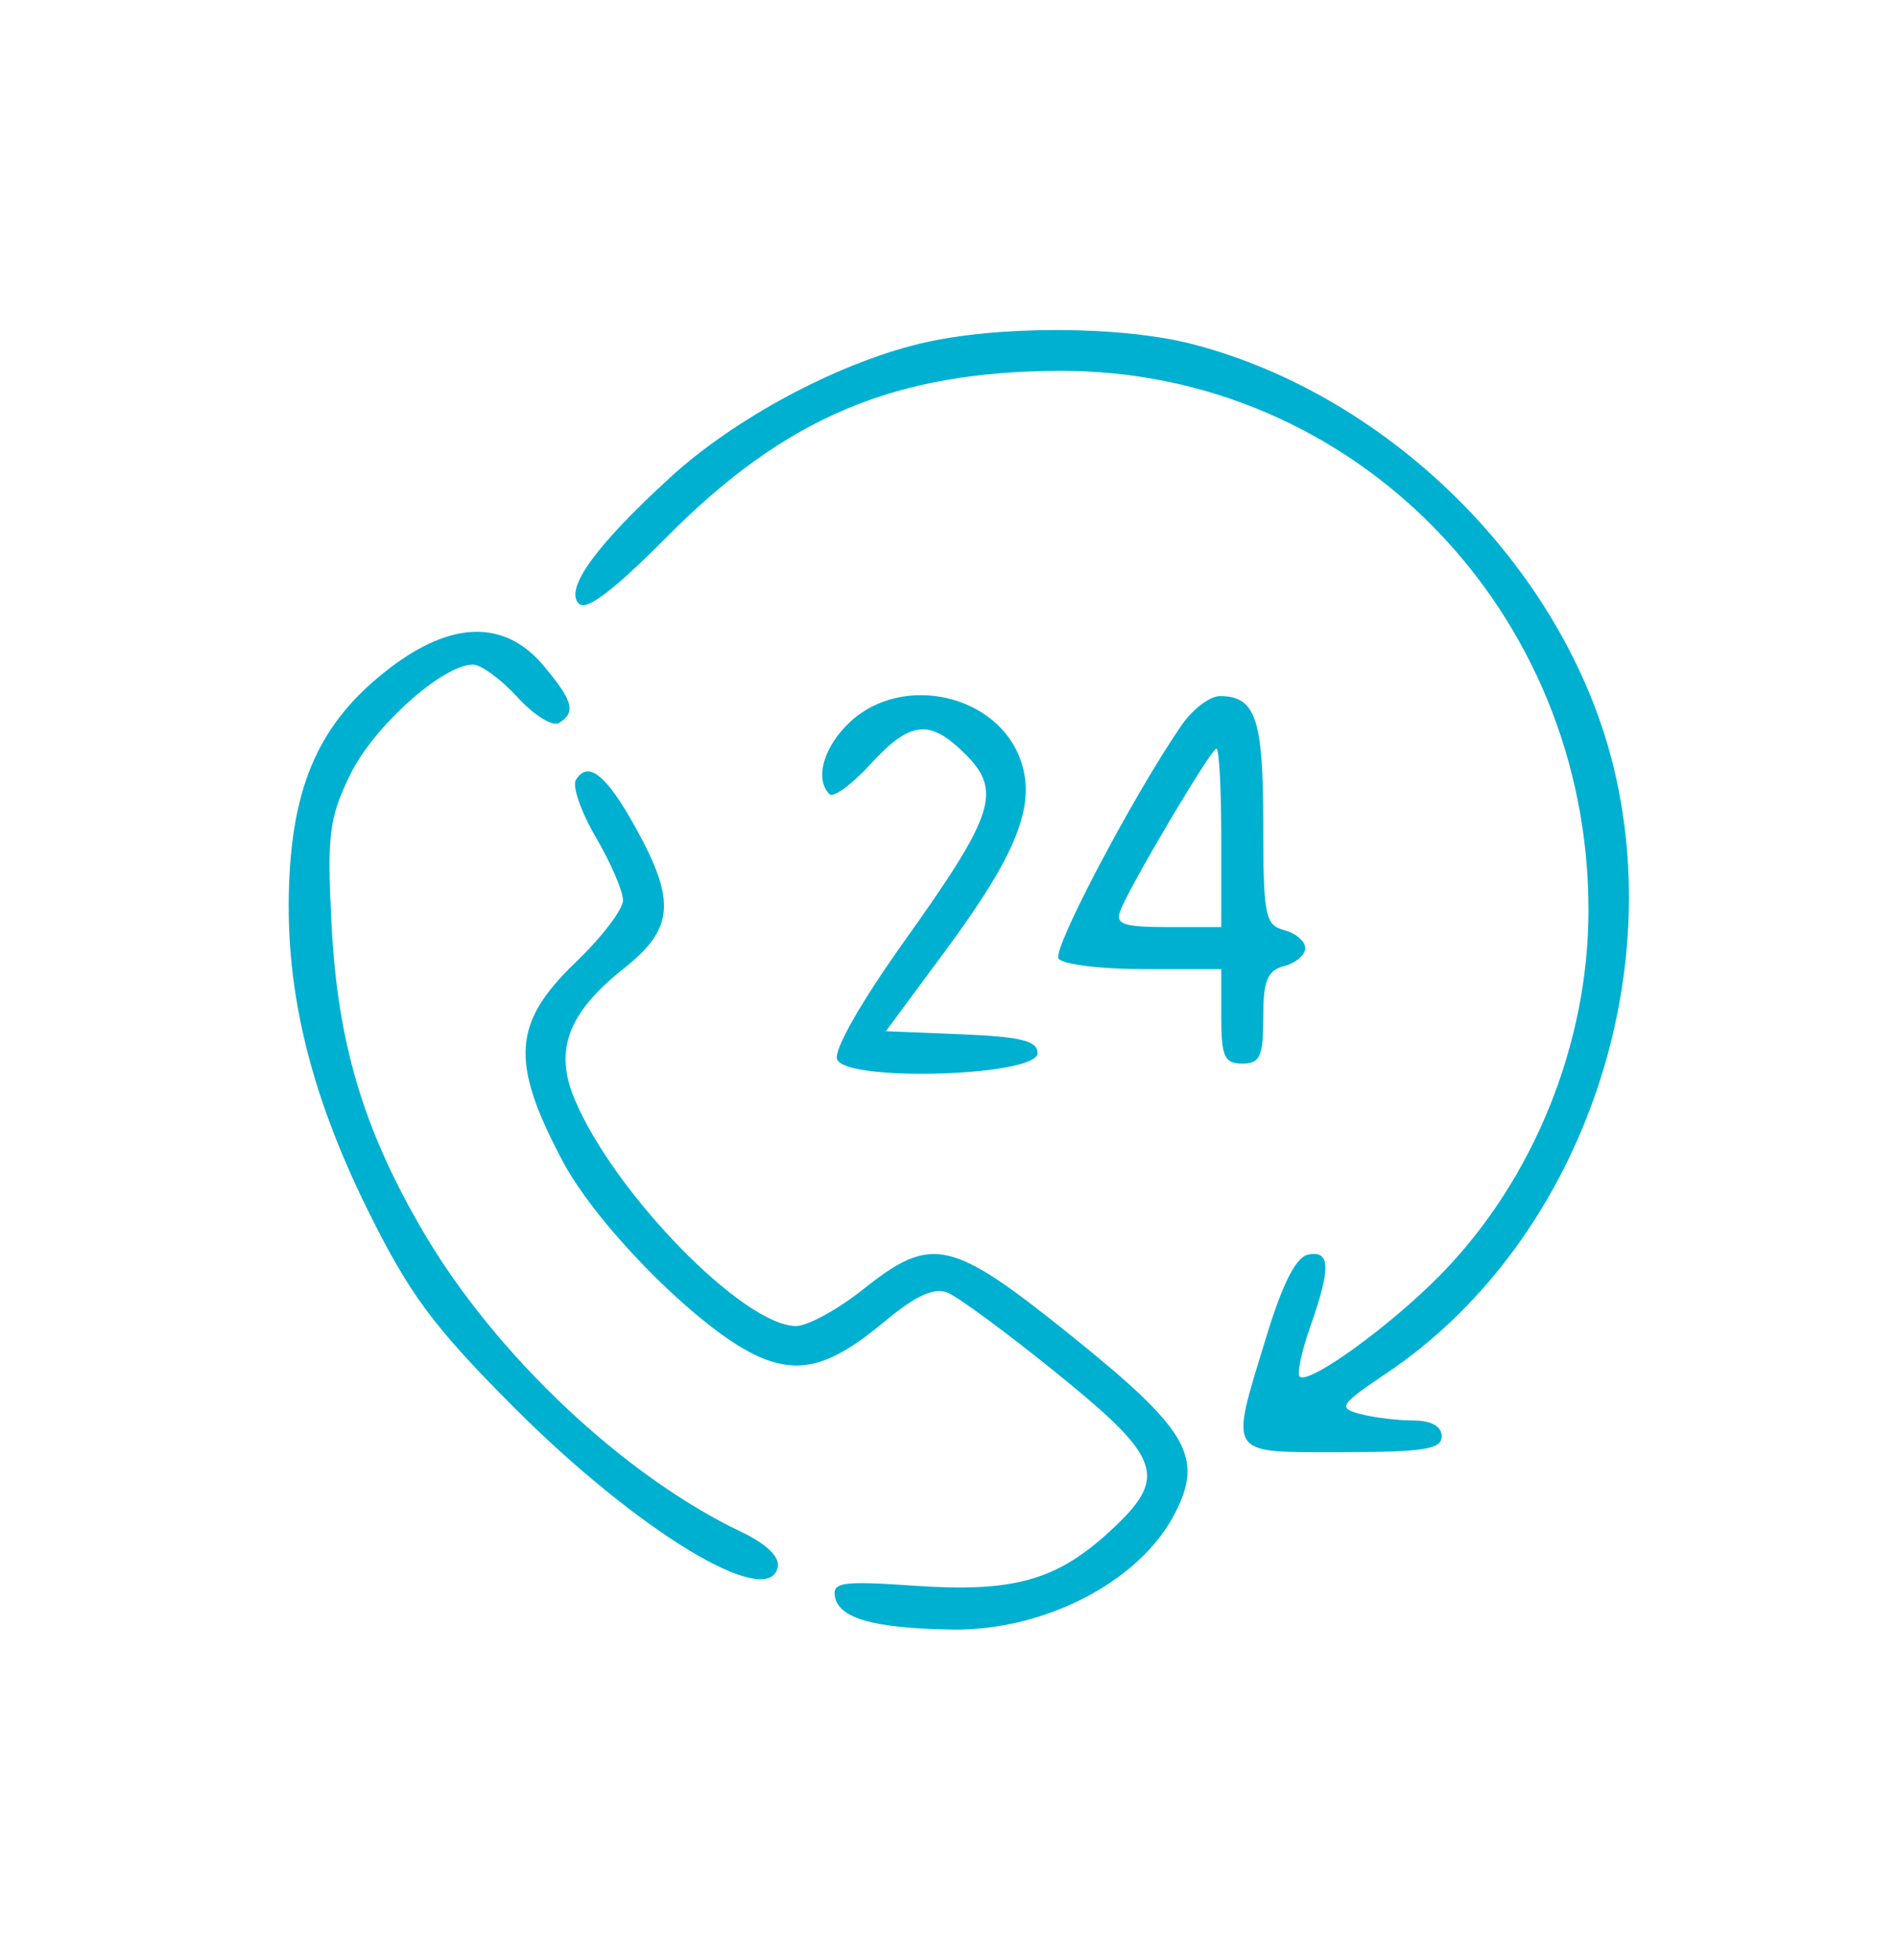 <svg xmlns="http://www.w3.org/2000/svg" width="92" height="95" viewBox="0 0 92 95" fill="none"><path fill-rule="evenodd" clip-rule="evenodd" d="M44.604 16.661C40.56 17.641 35.646 20.273 32.512 23.137C28.901 26.438 27.365 28.556 28.072 29.263C28.438 29.63 29.75 28.636 32.334 26.034C38.1 20.228 43.37 18.002 51.412 17.978C65.636 17.936 77.062 29.61 77.038 44.161C77.027 50.622 74.376 57.165 69.913 61.747C67.484 64.241 63.456 67.159 63.03 66.732C62.892 66.596 63.126 65.502 63.549 64.303C64.549 61.468 64.525 60.61 63.448 60.818C62.857 60.931 62.206 62.207 61.415 64.8C59.625 70.668 59.447 70.397 65.082 70.397C69.041 70.397 69.918 70.258 69.918 69.633C69.918 69.141 69.42 68.867 68.518 68.862C67.748 68.859 66.592 68.715 65.949 68.543C64.871 68.253 64.974 68.099 67.282 66.545C76.232 60.518 80.863 48.245 78.296 37.356C76.037 27.769 67.583 19.222 57.852 16.688C54.374 15.781 48.284 15.769 44.604 16.661ZM18.926 32.37C15.698 34.829 14.298 37.693 14.043 42.365C13.751 47.696 14.946 52.826 17.843 58.679C19.846 62.725 21.001 64.287 24.846 68.148C30.885 74.214 37.279 78.099 37.72 75.972C37.823 75.476 37.167 74.842 35.957 74.267C30.29 71.573 24.06 65.711 20.571 59.788C17.647 54.824 16.378 50.605 16.081 44.86C15.856 40.482 15.955 39.677 16.979 37.561C18.106 35.232 21.468 32.219 22.937 32.219C23.331 32.219 24.305 32.933 25.102 33.806C25.9 34.679 26.803 35.238 27.11 35.048C27.949 34.53 27.798 33.98 26.35 32.258C24.49 30.048 21.923 30.087 18.926 32.37ZM41.231 34.994C39.946 36.186 39.493 37.766 40.227 38.5C40.415 38.689 41.305 38.04 42.205 37.058C44.15 34.933 45.092 34.835 46.828 36.571C48.605 38.348 48.224 39.511 43.872 45.607C41.759 48.566 40.425 50.908 40.596 51.355C41.022 52.466 50.32 52.177 50.32 51.053C50.32 50.459 49.505 50.257 46.642 50.14L42.964 49.991L45.845 46.095C49.322 41.394 50.258 39.032 49.504 36.868C48.387 33.665 43.79 32.623 41.231 34.994ZM57.312 35.146C55.015 38.469 51.041 45.992 51.334 46.465C51.509 46.749 53.357 46.981 55.44 46.981H59.228V49.272C59.228 51.223 59.379 51.562 60.246 51.562C61.109 51.562 61.264 51.223 61.264 49.331C61.264 47.528 61.459 47.048 62.282 46.833C62.842 46.687 63.3 46.295 63.3 45.963C63.3 45.63 62.842 45.238 62.282 45.092C61.353 44.849 61.264 44.398 61.264 39.897C61.264 34.837 60.891 33.746 59.161 33.746C58.676 33.746 57.844 34.376 57.312 35.146ZM59.228 40.618V44.945H56.628C54.48 44.945 54.081 44.807 54.334 44.148C54.81 42.908 58.736 36.291 58.996 36.291C59.123 36.291 59.228 38.238 59.228 40.618ZM27.929 37.806C27.742 38.11 28.179 39.365 28.901 40.596C29.622 41.828 30.213 43.199 30.213 43.644C30.213 44.089 29.182 45.441 27.922 46.647C24.858 49.584 24.733 51.473 27.287 56.292C28.953 59.435 33.841 64.359 36.6 65.675C38.706 66.679 40.243 66.285 42.906 64.061C44.384 62.826 45.29 62.407 45.936 62.658C46.443 62.854 48.839 64.619 51.261 66.579C56.392 70.732 56.684 71.616 53.795 74.263C51.215 76.626 49.136 77.2 44.354 76.873C40.84 76.632 40.356 76.7 40.495 77.42C40.695 78.459 42.395 78.935 46.136 78.999C50.641 79.077 55.267 76.681 56.97 73.387C58.389 70.642 57.63 69.323 52.036 64.819C46.111 60.049 45.209 59.843 41.865 62.501C40.636 63.479 39.172 64.28 38.612 64.283C36.073 64.294 29.766 57.836 27.86 53.272C26.865 50.893 27.554 49.087 30.278 46.929C32.681 45.027 32.791 43.678 30.837 40.143C29.407 37.557 28.523 36.846 27.929 37.806Z" fill="#00b0d1"></path></svg>